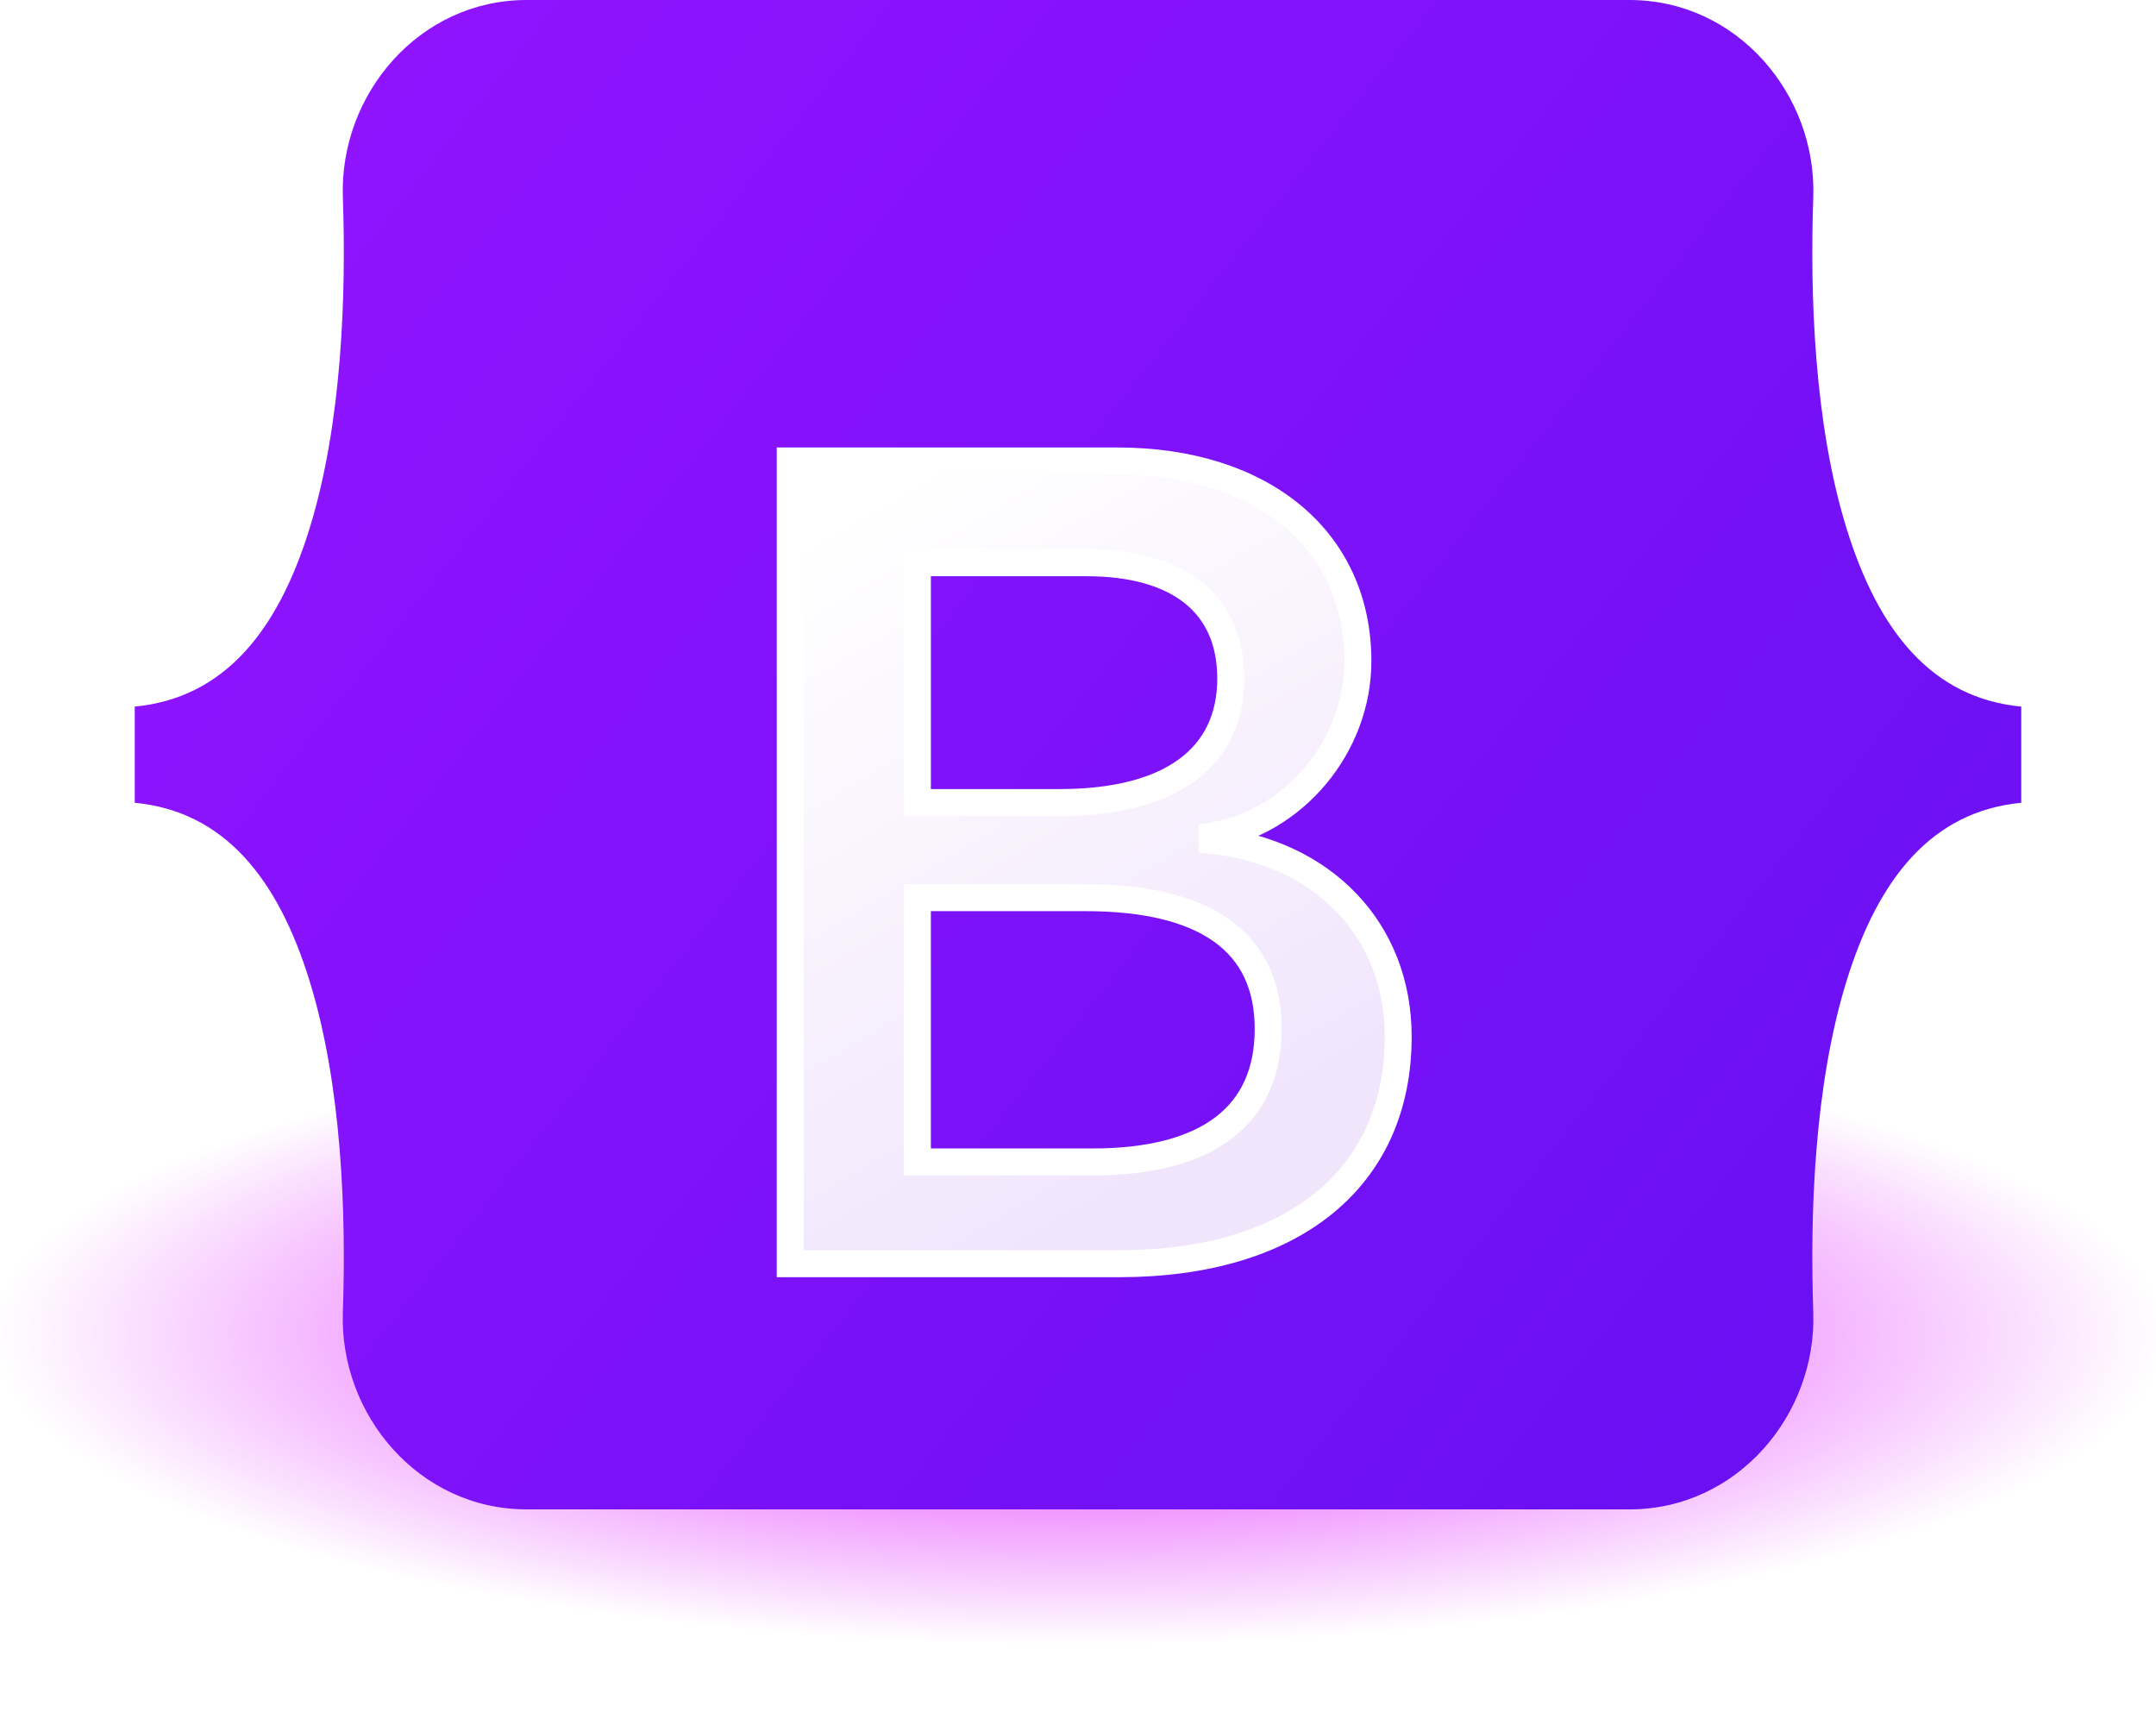 <svg width="80" height="64" viewBox="0 0 80 64" fill="none" xmlns="http://www.w3.org/2000/svg">
<rect y="38" width="80" height="23" rx="2" fill="url(#paint0_radial_441_330)"/>
<path d="M12.722 7.318C12.59 3.511 15.545 0 19.539 0H60.466C64.46 0 67.415 3.511 67.283 7.318C67.156 10.976 67.321 15.714 68.509 19.577C69.7 23.452 71.709 25.901 75 26.216V29.784C71.709 30.099 69.7 32.548 68.509 36.423C67.321 40.286 67.156 45.024 67.283 48.682C67.415 52.489 64.46 56 60.466 56H19.539C15.545 56 12.59 52.489 12.722 48.682C12.849 45.024 12.684 40.286 11.496 36.423C10.305 32.548 8.291 30.099 5 29.784V26.216C8.291 25.901 10.305 23.452 11.496 19.577C12.684 15.714 12.849 10.976 12.722 7.318Z" fill="url(#paint1_linear_441_330)"/>
<g filter="url(#filter0_d_441_330)">
<path d="M41.518 42.886C47.984 42.886 51.881 39.708 51.881 34.465C51.881 30.502 49.101 27.633 44.972 27.179V27.014C48.005 26.518 50.386 23.691 50.386 20.533C50.386 16.033 46.847 13.102 41.455 13.102H29.322V42.886H41.518ZM34.041 16.879H40.317C43.73 16.879 45.667 18.407 45.667 21.172C45.667 24.124 43.414 25.775 39.328 25.775H34.041V16.879ZM34.041 39.109V29.305H40.275C44.741 29.305 47.057 30.956 47.057 34.176C47.057 37.396 44.804 39.109 40.549 39.109H34.041Z" fill="url(#paint2_linear_441_330)"/>
<path d="M41.518 42.886C47.984 42.886 51.881 39.708 51.881 34.465C51.881 30.502 49.101 27.633 44.972 27.179V27.014C48.005 26.518 50.386 23.691 50.386 20.533C50.386 16.033 46.847 13.102 41.455 13.102H29.322V42.886H41.518ZM34.041 16.879H40.317C43.73 16.879 45.667 18.407 45.667 21.172C45.667 24.124 43.414 25.775 39.328 25.775H34.041V16.879ZM34.041 39.109V29.305H40.275C44.741 29.305 47.057 30.956 47.057 34.176C47.057 37.396 44.804 39.109 40.549 39.109H34.041Z" stroke="white"/>
</g>
<defs>
<filter id="filter0_d_441_330" x="12.822" y="0.602" width="55.559" height="62.784" filterUnits="userSpaceOnUse" color-interpolation-filters="sRGB">
<feFlood flood-opacity="0" result="BackgroundImageFix"/>
<feColorMatrix in="SourceAlpha" type="matrix" values="0 0 0 0 0 0 0 0 0 0 0 0 0 0 0 0 0 0 127 0" result="hardAlpha"/>
<feOffset dy="4"/>
<feGaussianBlur stdDeviation="8"/>
<feColorMatrix type="matrix" values="0 0 0 0 0 0 0 0 0 0 0 0 0 0 0 0 0 0 0.15 0"/>
<feBlend mode="normal" in2="BackgroundImageFix" result="effect1_dropShadow_441_330"/>
<feBlend mode="normal" in="SourceGraphic" in2="effect1_dropShadow_441_330" result="shape"/>
</filter>
<radialGradient id="paint0_radial_441_330" cx="0" cy="0" r="1" gradientUnits="userSpaceOnUse" gradientTransform="translate(40 49.5) rotate(90) scale(11.5 40)">
<stop stop-color="#DE12FF"/>
<stop offset="1" stop-color="#DE12FF" stop-opacity="0"/>
</radialGradient>
<linearGradient id="paint1_linear_441_330" x1="15.401" y1="1.482" x2="76.754" y2="49.994" gradientUnits="userSpaceOnUse">
<stop stop-color="#9013FE"/>
<stop offset="1" stop-color="#6610F2"/>
</linearGradient>
<linearGradient id="paint2_linear_441_330" x1="31.456" y1="15.062" x2="45.208" y2="38.229" gradientUnits="userSpaceOnUse">
<stop stop-color="white"/>
<stop offset="1" stop-color="#F1E5FC"/>
</linearGradient>
</defs>
</svg>
